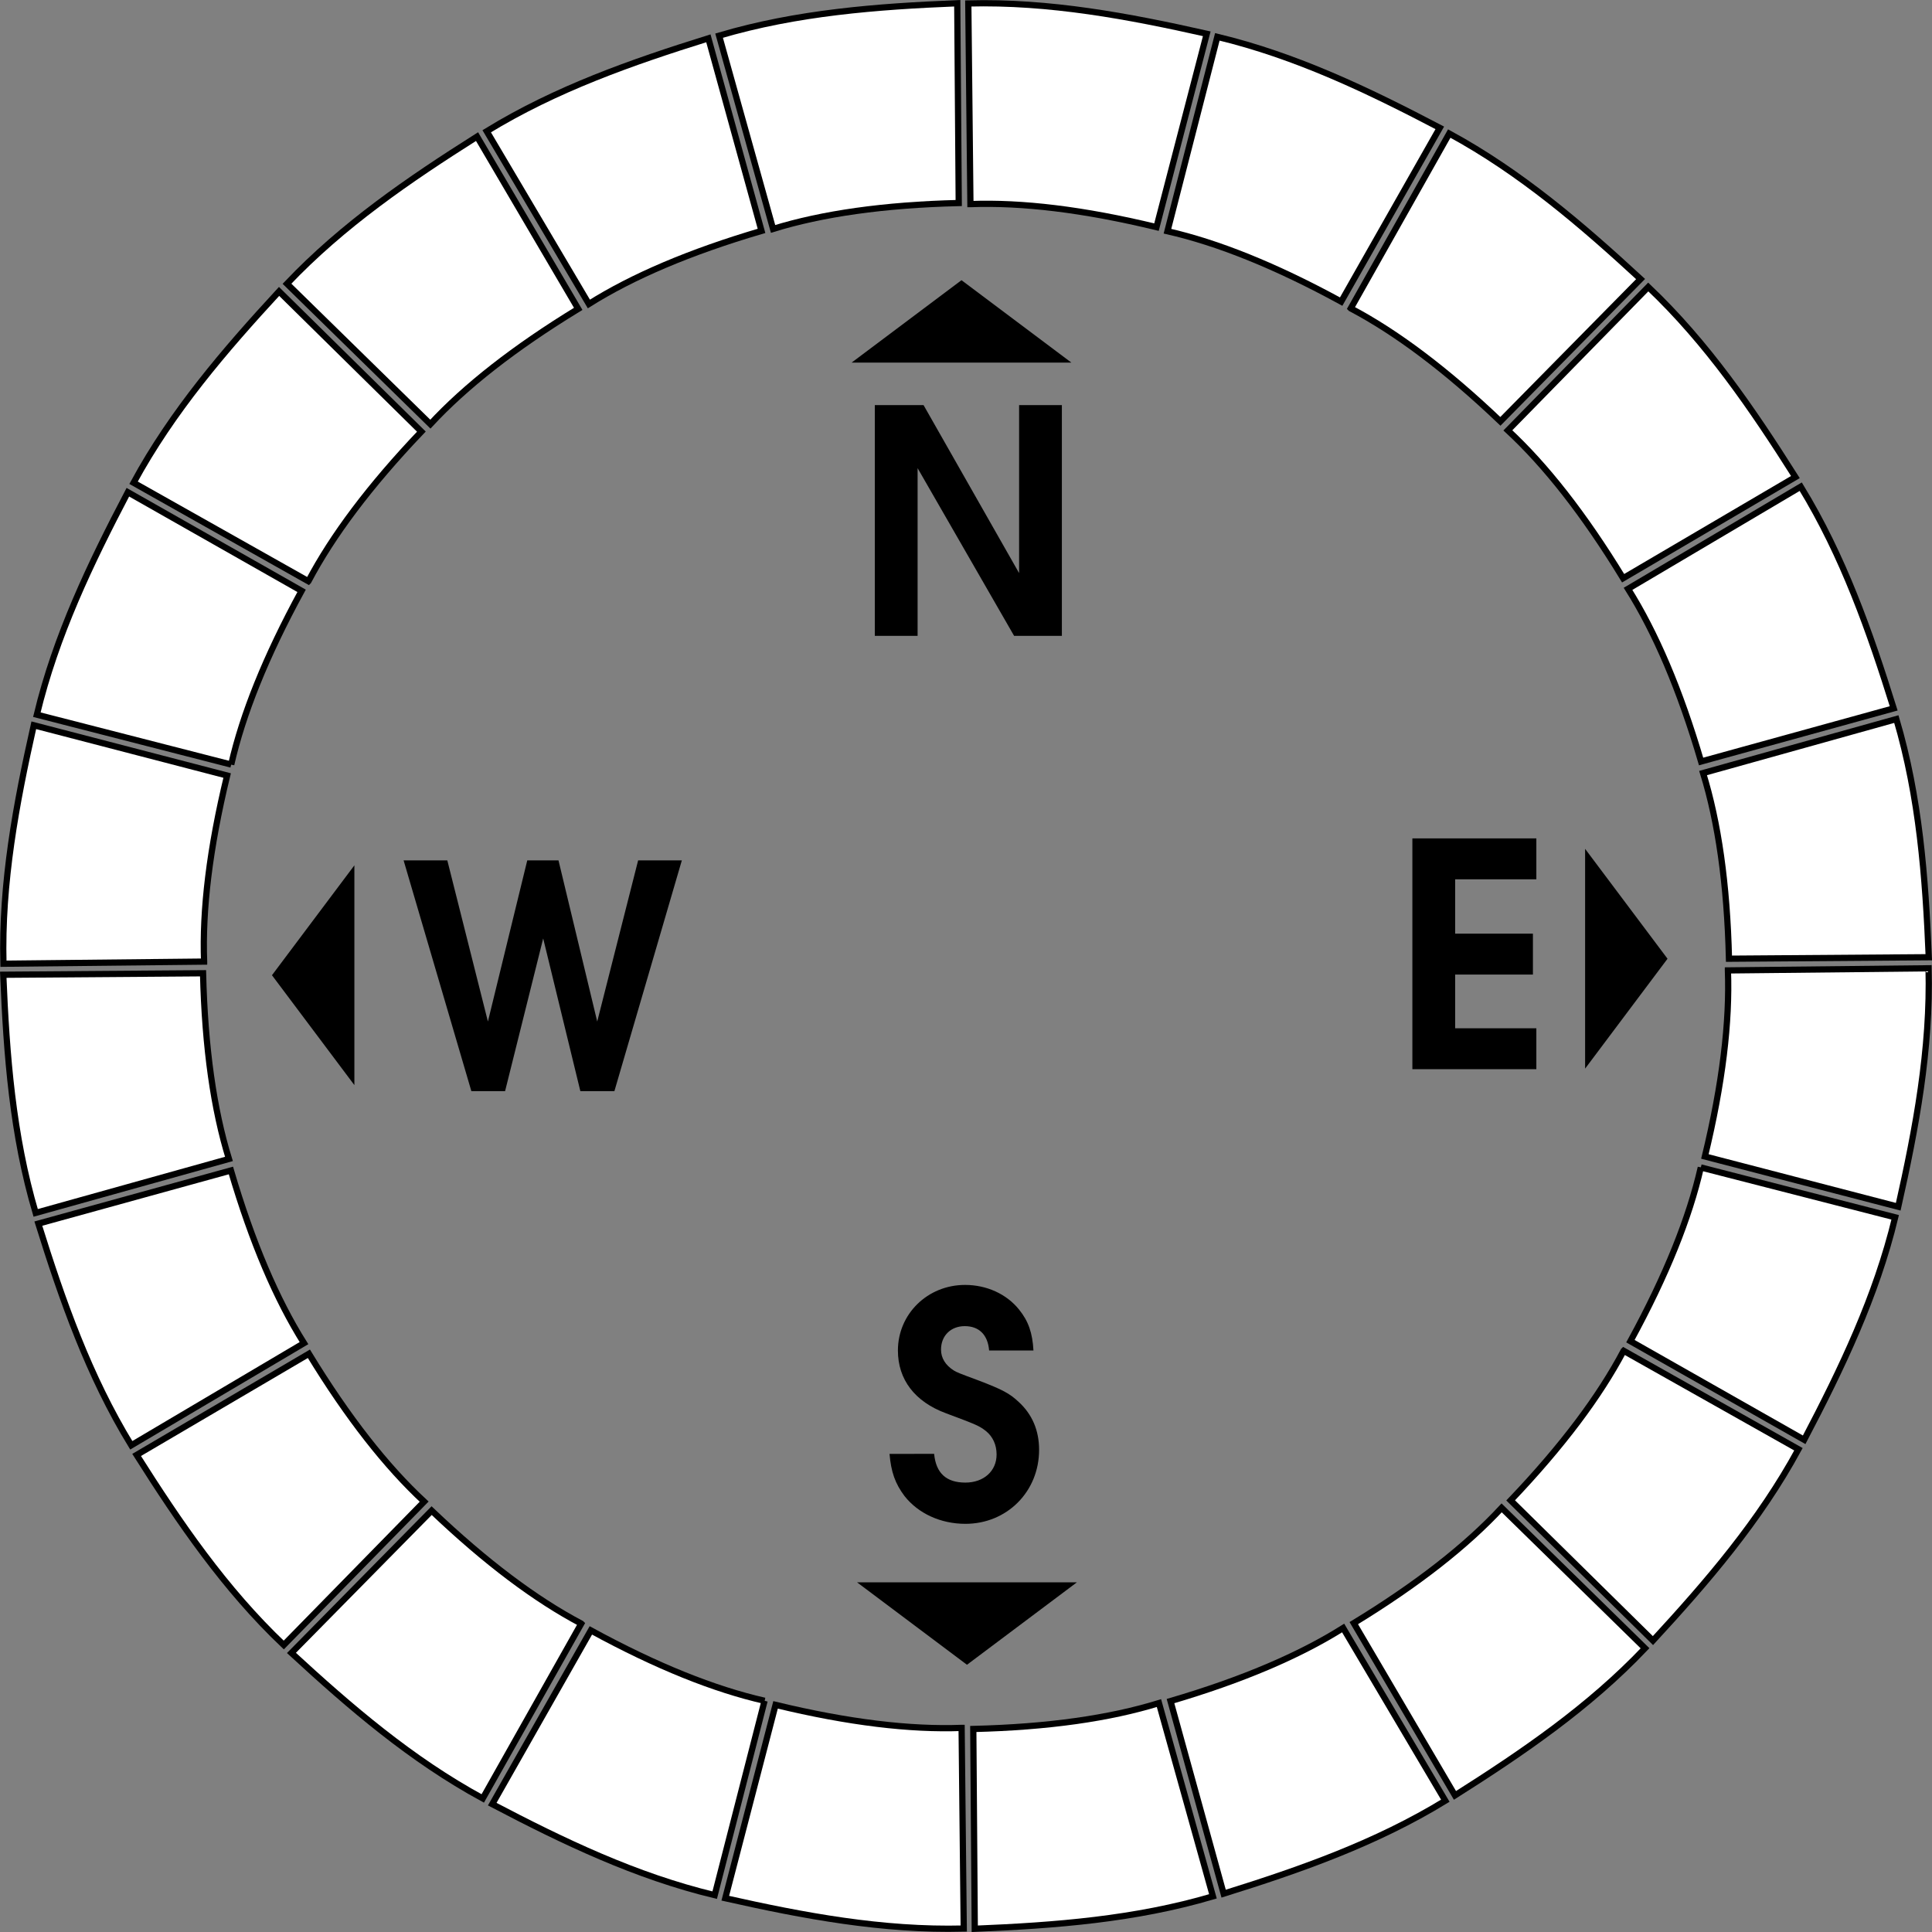 <?xml version="1.0" encoding="UTF-8" standalone="no"?>
<!-- Created with Inkscape (http://www.inkscape.org/) -->

<svg
   width="93.038mm"
   height="93.038mm"
   viewBox="0 0 93.038 93.038"
   version="1.1"
   id="svg5"
   xmlns="http://www.w3.org/2000/svg"
   xmlns:svg="http://www.w3.org/2000/svg">
  <rect x="0" y="0" width="93.038" height="93.038" fill="#808080" stroke="none"/>
  <defs
     id="defs2" />
  <g
     id="layer1"
     transform="translate(-76.943,-42.421)">
    <path
       style="fill:#ffffff;fill-opacity:1;stroke:#000000;stroke-width:0.3;stroke-linecap:butt;stroke-linejoin:miter;stroke-miterlimit:4;stroke-dasharray:none;stroke-opacity:1"
       d="m 114.171,53.445 -2.599,-9.307 c 3.751,-1.11 7.602,-1.404 11.469,-1.561 l 0.071,9.621 c -3.622,0.088 -6.575,0.517 -8.941,1.247 z"
       id="24" />
    <path
       style="fill:#ffffff;fill-opacity:1;stroke:#000000;stroke-width:0.3;stroke-linecap:butt;stroke-linejoin:miter;stroke-miterlimit:4;stroke-dasharray:none;stroke-opacity:1"
       d="m 123.675,52.25 -0.102,-9.663 c 3.91,-0.101 7.706,0.612 11.483,1.461 l -2.421,9.311 c -3.521,-0.852 -6.485,-1.202 -8.959,-1.109 z"
       id="01" />
    <path
       style="fill:#ffffff;fill-opacity:1;stroke:#000000;stroke-width:0.3;stroke-linecap:butt;stroke-linejoin:miter;stroke-miterlimit:4;stroke-dasharray:none;stroke-opacity:1"
       d="m 133.163,53.555 2.402,-9.36 c 3.803,0.914 7.285,2.585 10.713,4.383 l -4.749,8.367 C 138.35,55.21 135.577,54.105 133.163,53.555 Z"
       id="02" />
    <path
       style="fill:#ffffff;fill-opacity:1;stroke:#000000;stroke-width:0.3;stroke-linecap:butt;stroke-linejoin:miter;stroke-miterlimit:4;stroke-dasharray:none;stroke-opacity:1"
       d="m 141.991,57.271 4.743,-8.419 c 3.437,1.867 6.368,4.383 9.214,7.007 l -6.752,6.853 c -2.623,-2.499 -5.015,-4.284 -7.204,-5.44 z"
       id="03" />
    <path
       style="fill:#ffffff;fill-opacity:1;stroke:#000000;stroke-width:0.3;stroke-linecap:butt;stroke-linejoin:miter;stroke-miterlimit:4;stroke-dasharray:none;stroke-opacity:1"
       d="m 149.556,63.146 6.761,-6.905 c 2.837,2.693 5.016,5.882 7.086,9.153 l -8.296,4.872 c -1.887,-3.092 -3.736,-5.436 -5.551,-7.12 z"
       id="04" />
    <path
       style="fill:#ffffff;fill-opacity:1;stroke:#000000;stroke-width:0.3;stroke-linecap:butt;stroke-linejoin:miter;stroke-miterlimit:4;stroke-dasharray:none;stroke-opacity:1"
       d="m 155.343,70.778 8.317,-4.92 c 2.043,3.336 3.323,6.979 4.476,10.675 l -9.274,2.559 c -1.022,-3.475 -2.201,-6.217 -3.519,-8.314 z"
       id="05" />
    <path
       style="fill:#ffffff;fill-opacity:1;stroke:#000000;stroke-width:0.3;stroke-linecap:butt;stroke-linejoin:miter;stroke-miterlimit:4;stroke-dasharray:none;stroke-opacity:1"
       d="m 158.957,79.648 9.307,-2.599 c 1.11,3.751 1.403,7.602 1.561,11.469 l -9.621,0.071 c -0.088,-3.622 -0.517,-6.575 -1.247,-8.941 z"
       id="06" />
    <path
       style="fill:#ffffff;fill-opacity:1;stroke:#000000;stroke-width:0.3;stroke-linecap:butt;stroke-linejoin:miter;stroke-miterlimit:4;stroke-dasharray:none;stroke-opacity:1"
       d="m 160.153,89.152 9.663,-0.102 c 0.101,3.91 -0.612,7.706 -1.461,11.483 l -9.311,-2.421 c 0.852,-3.521 1.202,-6.485 1.109,-8.959 z"
       id="07" />
    <path
       style="fill:#ffffff;fill-opacity:1;stroke:#000000;stroke-width:0.3;stroke-linecap:butt;stroke-linejoin:miter;stroke-miterlimit:4;stroke-dasharray:none;stroke-opacity:1"
       d="m 158.848,98.641 9.36,2.402 c -0.914,3.803 -2.585,7.285 -4.383,10.713 l -8.367,-4.749 c 1.735,-3.18 2.84,-5.953 3.39,-8.367 z"
       id="08" />
    <path
       style="fill:#ffffff;fill-opacity:1;stroke:#000000;stroke-width:0.3;stroke-linecap:butt;stroke-linejoin:miter;stroke-miterlimit:4;stroke-dasharray:none;stroke-opacity:1"
       d="m 155.131,107.469 8.419,4.743 c -1.867,3.437 -4.383,6.368 -7.007,9.214 l -6.853,-6.752 c 2.499,-2.623 4.284,-5.015 5.44,-7.204 z"
       id="09" />
    <path
       style="fill:#ffffff;fill-opacity:1;stroke:#000000;stroke-width:0.3;stroke-linecap:butt;stroke-linejoin:miter;stroke-miterlimit:4;stroke-dasharray:none;stroke-opacity:1"
       d="m 149.257,115.034 6.905,6.761 c -2.693,2.837 -5.882,5.016 -9.153,7.086 l -4.872,-8.296 c 3.092,-1.887 5.436,-3.736 7.12,-5.551 z"
       id="10" />
    <path
       style="fill:#ffffff;fill-opacity:1;stroke:#000000;stroke-width:0.3;stroke-linecap:butt;stroke-linejoin:miter;stroke-miterlimit:4;stroke-dasharray:none;stroke-opacity:1"
       d="m 141.624,120.82 4.92,8.317 c -3.336,2.043 -6.979,3.323 -10.675,4.476 l -2.559,-9.274 c 3.475,-1.022 6.217,-2.201 8.314,-3.519 z"
       id="11" />
    <path
       style="fill:#ffffff;fill-opacity:1;stroke:#000000;stroke-width:0.3;stroke-linecap:butt;stroke-linejoin:miter;stroke-miterlimit:4;stroke-dasharray:none;stroke-opacity:1"
       d="m 132.754,124.435 2.599,9.307 c -3.751,1.11 -7.602,1.403 -11.469,1.561 l -0.071,-9.621 c 3.622,-0.088 6.575,-0.517 8.941,-1.247 z"
       id="12" />
    <path
       style="fill:#ffffff;fill-opacity:1;stroke:#000000;stroke-width:0.3;stroke-linecap:butt;stroke-linejoin:miter;stroke-miterlimit:4;stroke-dasharray:none;stroke-opacity:1"
       d="m 123.251,125.63 0.102,9.663 c -3.91,0.101 -7.706,-0.612 -11.483,-1.461 l 2.421,-9.311 c 3.521,0.852 6.485,1.202 8.959,1.109 z"
       id="13" />
    <path
       style="fill:#ffffff;fill-opacity:1;stroke:#000000;stroke-width:0.3;stroke-linecap:butt;stroke-linejoin:miter;stroke-miterlimit:4;stroke-dasharray:none;stroke-opacity:1"
       d="m 113.762,124.325 -2.402,9.36 c -3.803,-0.914 -7.285,-2.585 -10.713,-4.383 l 4.749,-8.367 c 3.18,1.735 5.953,2.84 8.367,3.39 z"
       id="14" />
    <path
       style="fill:#ffffff;fill-opacity:1;stroke:#000000;stroke-width:0.3;stroke-linecap:butt;stroke-linejoin:miter;stroke-miterlimit:4;stroke-dasharray:none;stroke-opacity:1"
       d="m 104.934,120.608 -4.743,8.419 c -3.437,-1.867 -6.368,-4.383 -9.214,-7.007 l 6.752,-6.853 c 2.623,2.499 5.015,4.284 7.204,5.44 z"
       id="15" />
    <path
       style="fill:#ffffff;fill-opacity:1;stroke:#000000;stroke-width:0.3;stroke-linecap:butt;stroke-linejoin:miter;stroke-miterlimit:4;stroke-dasharray:none;stroke-opacity:1"
       d="m 97.369,114.734 -6.761,6.905 c -2.837,-2.693 -5.016,-5.882 -7.086,-9.153 l 8.296,-4.872 c 1.887,3.092 3.736,5.436 5.551,7.12 z"
       id="16" />
    <path
       style="fill:#ffffff;fill-opacity:1;stroke:#000000;stroke-width:0.3;stroke-linecap:butt;stroke-linejoin:miter;stroke-miterlimit:4;stroke-dasharray:none;stroke-opacity:1"
       d="m 91.582,107.101 -8.317,4.92 c -2.043,-3.336 -3.323,-6.979 -4.476,-10.675 l 9.274,-2.559 c 1.022,3.475 2.201,6.217 3.519,8.314 z"
       id="17" />
    <path
       style="fill:#ffffff;fill-opacity:1;stroke:#000000;stroke-width:0.3;stroke-linecap:butt;stroke-linejoin:miter;stroke-miterlimit:4;stroke-dasharray:none;stroke-opacity:1"
       d="m 87.968,98.231 -9.307,2.599 C 77.55,97.08 77.257,93.229 77.1,89.361 l 9.621,-0.071 c 0.088,3.622 0.517,6.575 1.247,8.941 z"
       id="18" />
    <path
       style="fill:#ffffff;fill-opacity:1;stroke:#000000;stroke-width:0.3;stroke-linecap:butt;stroke-linejoin:miter;stroke-miterlimit:4;stroke-dasharray:none;stroke-opacity:1"
       d="m 86.772,88.728 -9.663,0.102 c -0.101,-3.91 0.612,-7.706 1.461,-11.483 l 9.311,2.421 c -0.852,3.521 -1.202,6.485 -1.109,8.959 z"
       id="19" />
    <path
       style="fill:#ffffff;fill-opacity:1;stroke:#000000;stroke-width:0.3;stroke-linecap:butt;stroke-linejoin:miter;stroke-miterlimit:4;stroke-dasharray:none;stroke-opacity:1"
       d="m 88.077,79.239 -9.36,-2.402 c 0.914,-3.803 2.585,-7.285 4.383,-10.713 l 8.367,4.749 c -1.735,3.18 -2.84,5.953 -3.39,8.367 z"
       id="20" />
    <path
       style="fill:#ffffff;fill-opacity:1;stroke:#000000;stroke-width:0.3;stroke-linecap:butt;stroke-linejoin:miter;stroke-miterlimit:4;stroke-dasharray:none;stroke-opacity:1"
       d="m 91.794,70.411 -8.419,-4.743 c 1.867,-3.437 4.383,-6.368 7.007,-9.214 l 6.853,6.752 c -2.499,2.623 -4.284,5.015 -5.44,7.204 z"
       id="21" />
    <path
       style="fill:#ffffff;fill-opacity:1;stroke:#000000;stroke-width:0.3;stroke-linecap:butt;stroke-linejoin:miter;stroke-miterlimit:4;stroke-dasharray:none;stroke-opacity:1"
       d="m 97.668,62.846 -6.905,-6.761 c 2.693,-2.837 5.882,-5.016 9.153,-7.086 l 4.872,8.296 c -3.092,1.887 -5.436,3.736 -7.12,5.551 z"
       id="22" />
    <path
       style="fill:#ffffff;fill-opacity:1;stroke:#000000;stroke-width:0.3;stroke-linecap:butt;stroke-linejoin:miter;stroke-miterlimit:4;stroke-dasharray:none;stroke-opacity:1"
       d="m 105.301,57.059 -4.92,-8.317 c 3.336,-2.043 6.979,-3.323 10.675,-4.476 l 2.559,9.274 c -3.475,1.022 -6.217,2.201 -8.314,3.519 z"
       id="23" />
    <g
       aria-label="N"
       id="text6215"
       style="font-weight:600;font-size:15.038px;line-height:1.25;font-family:'URW Gothic';-inkscape-font-specification:'URW Gothic, Semi-Bold';font-variant-ligatures:none;fill:#ffffff;fill-opacity:1;stroke-width:0.3;stroke-miterlimit:4;stroke-dasharray:none">
      <path
         d="m 119.071,73.041 h 2.06 v -8.076 l 4.647,8.076 h 2.301 V 61.928 h -2.06 v 8.091 l -4.602,-8.091 h -2.346 z"
         id="path16846"
         style="fill:#000000;fill-opacity:1;stroke-width:0.3;stroke-miterlimit:4;stroke-dasharray:none" />
    </g>
  </g>
  <g
     id="layer2">
    <g
       id="g16979"
       transform="translate(-76.943,-42.421)">
      <g
         aria-label="S"
         id="text6830"
         style="font-weight:600;font-size:15.038px;line-height:1.25;font-family:'URW Gothic';-inkscape-font-specification:'URW Gothic, Semi-Bold';font-variant-ligatures:none;stroke-width:0.627">
        <path
           d="m 119.779,112.435 c 0.075,0.872 0.271,1.429 0.722,2.03 0.662,0.842 1.744,1.338 2.932,1.338 2,0 3.549,-1.549 3.549,-3.564 0,-0.932 -0.331,-1.714 -0.993,-2.316 -0.436,-0.406 -0.782,-0.586 -1.88,-1.008 -1.053,-0.391 -1.083,-0.406 -1.233,-0.496 -0.406,-0.256 -0.617,-0.602 -0.617,-1.008 0,-0.662 0.466,-1.128 1.143,-1.128 0.692,0 1.113,0.421 1.173,1.173 h 2.135 c -0.045,-0.842 -0.241,-1.414 -0.692,-1.97 -0.602,-0.752 -1.564,-1.188 -2.602,-1.188 -1.805,0 -3.233,1.399 -3.233,3.158 0,1.399 0.812,2.466 2.316,3.023 1.489,0.556 1.594,0.602 1.925,0.857 0.331,0.271 0.511,0.662 0.511,1.128 0,0.797 -0.617,1.353 -1.504,1.353 -0.917,0 -1.414,-0.451 -1.504,-1.384 z"
           id="path16840" />
      </g>
      <g
         aria-label="W"
         id="text8190"
         style="font-weight:600;font-size:15.038px;line-height:1.25;font-family:'URW Gothic';-inkscape-font-specification:'URW Gothic, Semi-Bold';font-variant-ligatures:none;stroke-width:0.627">
        <path
           d="m 99.642,94.967 h 1.624 l 1.835,-7.354 1.79,7.354 h 1.639 l 3.248,-11.113 h -2.105 l -1.97,7.76 -1.865,-7.76 h -1.504 l -1.895,7.76 -1.955,-7.76 h -2.105 z"
           id="path16843" />
      </g>
      <g
         aria-label="E"
         id="text11650"
         style="font-weight:600;font-size:15.038px;line-height:1.25;font-family:'URW Gothic';-inkscape-font-specification:'URW Gothic, Semi-Bold';font-variant-ligatures:none;stroke-width:0.627">
        <path
           d="m 144.958,93.909 h 5.97 v -1.97 h -3.91 v -2.587 h 3.745 v -1.97 h -3.745 v -2.617 h 3.91 v -1.97 h -5.97 z"
           id="path16849" />
      </g>
      <path
         style="fill:#000000;fill-opacity:1;stroke:none;stroke-width:0.324px;stroke-linecap:butt;stroke-linejoin:miter;stroke-opacity:1"
         d="m 118.218,118.621 h 10.583 l -5.292,3.969 -5.292,-3.969"
         id="path16659" />
      <path
         style="fill:#000000;fill-opacity:1;stroke:none;stroke-width:0.324px;stroke-linecap:butt;stroke-linejoin:miter;stroke-opacity:1"
         d="m 117.954,59.883 h 10.583 l -5.292,-3.969 -5.292,3.969"
         id="path16834" />
      <path
         style="fill:#000000;fill-opacity:1;stroke:none;stroke-width:0.324px;stroke-linecap:butt;stroke-linejoin:miter;stroke-opacity:1"
         d="m 94.009,84.093 v 10.583 l -3.969,-5.292 3.969,-5.292"
         id="path16836" />
      <path
         style="fill:#000000;fill-opacity:1;stroke:none;stroke-width:0.324px;stroke-linecap:butt;stroke-linejoin:miter;stroke-opacity:1"
         d="m 153.276,83.299 v 10.583 l 3.969,-5.292 -3.969,-5.292"
         id="path16838" />
    </g>
  </g>
</svg>
